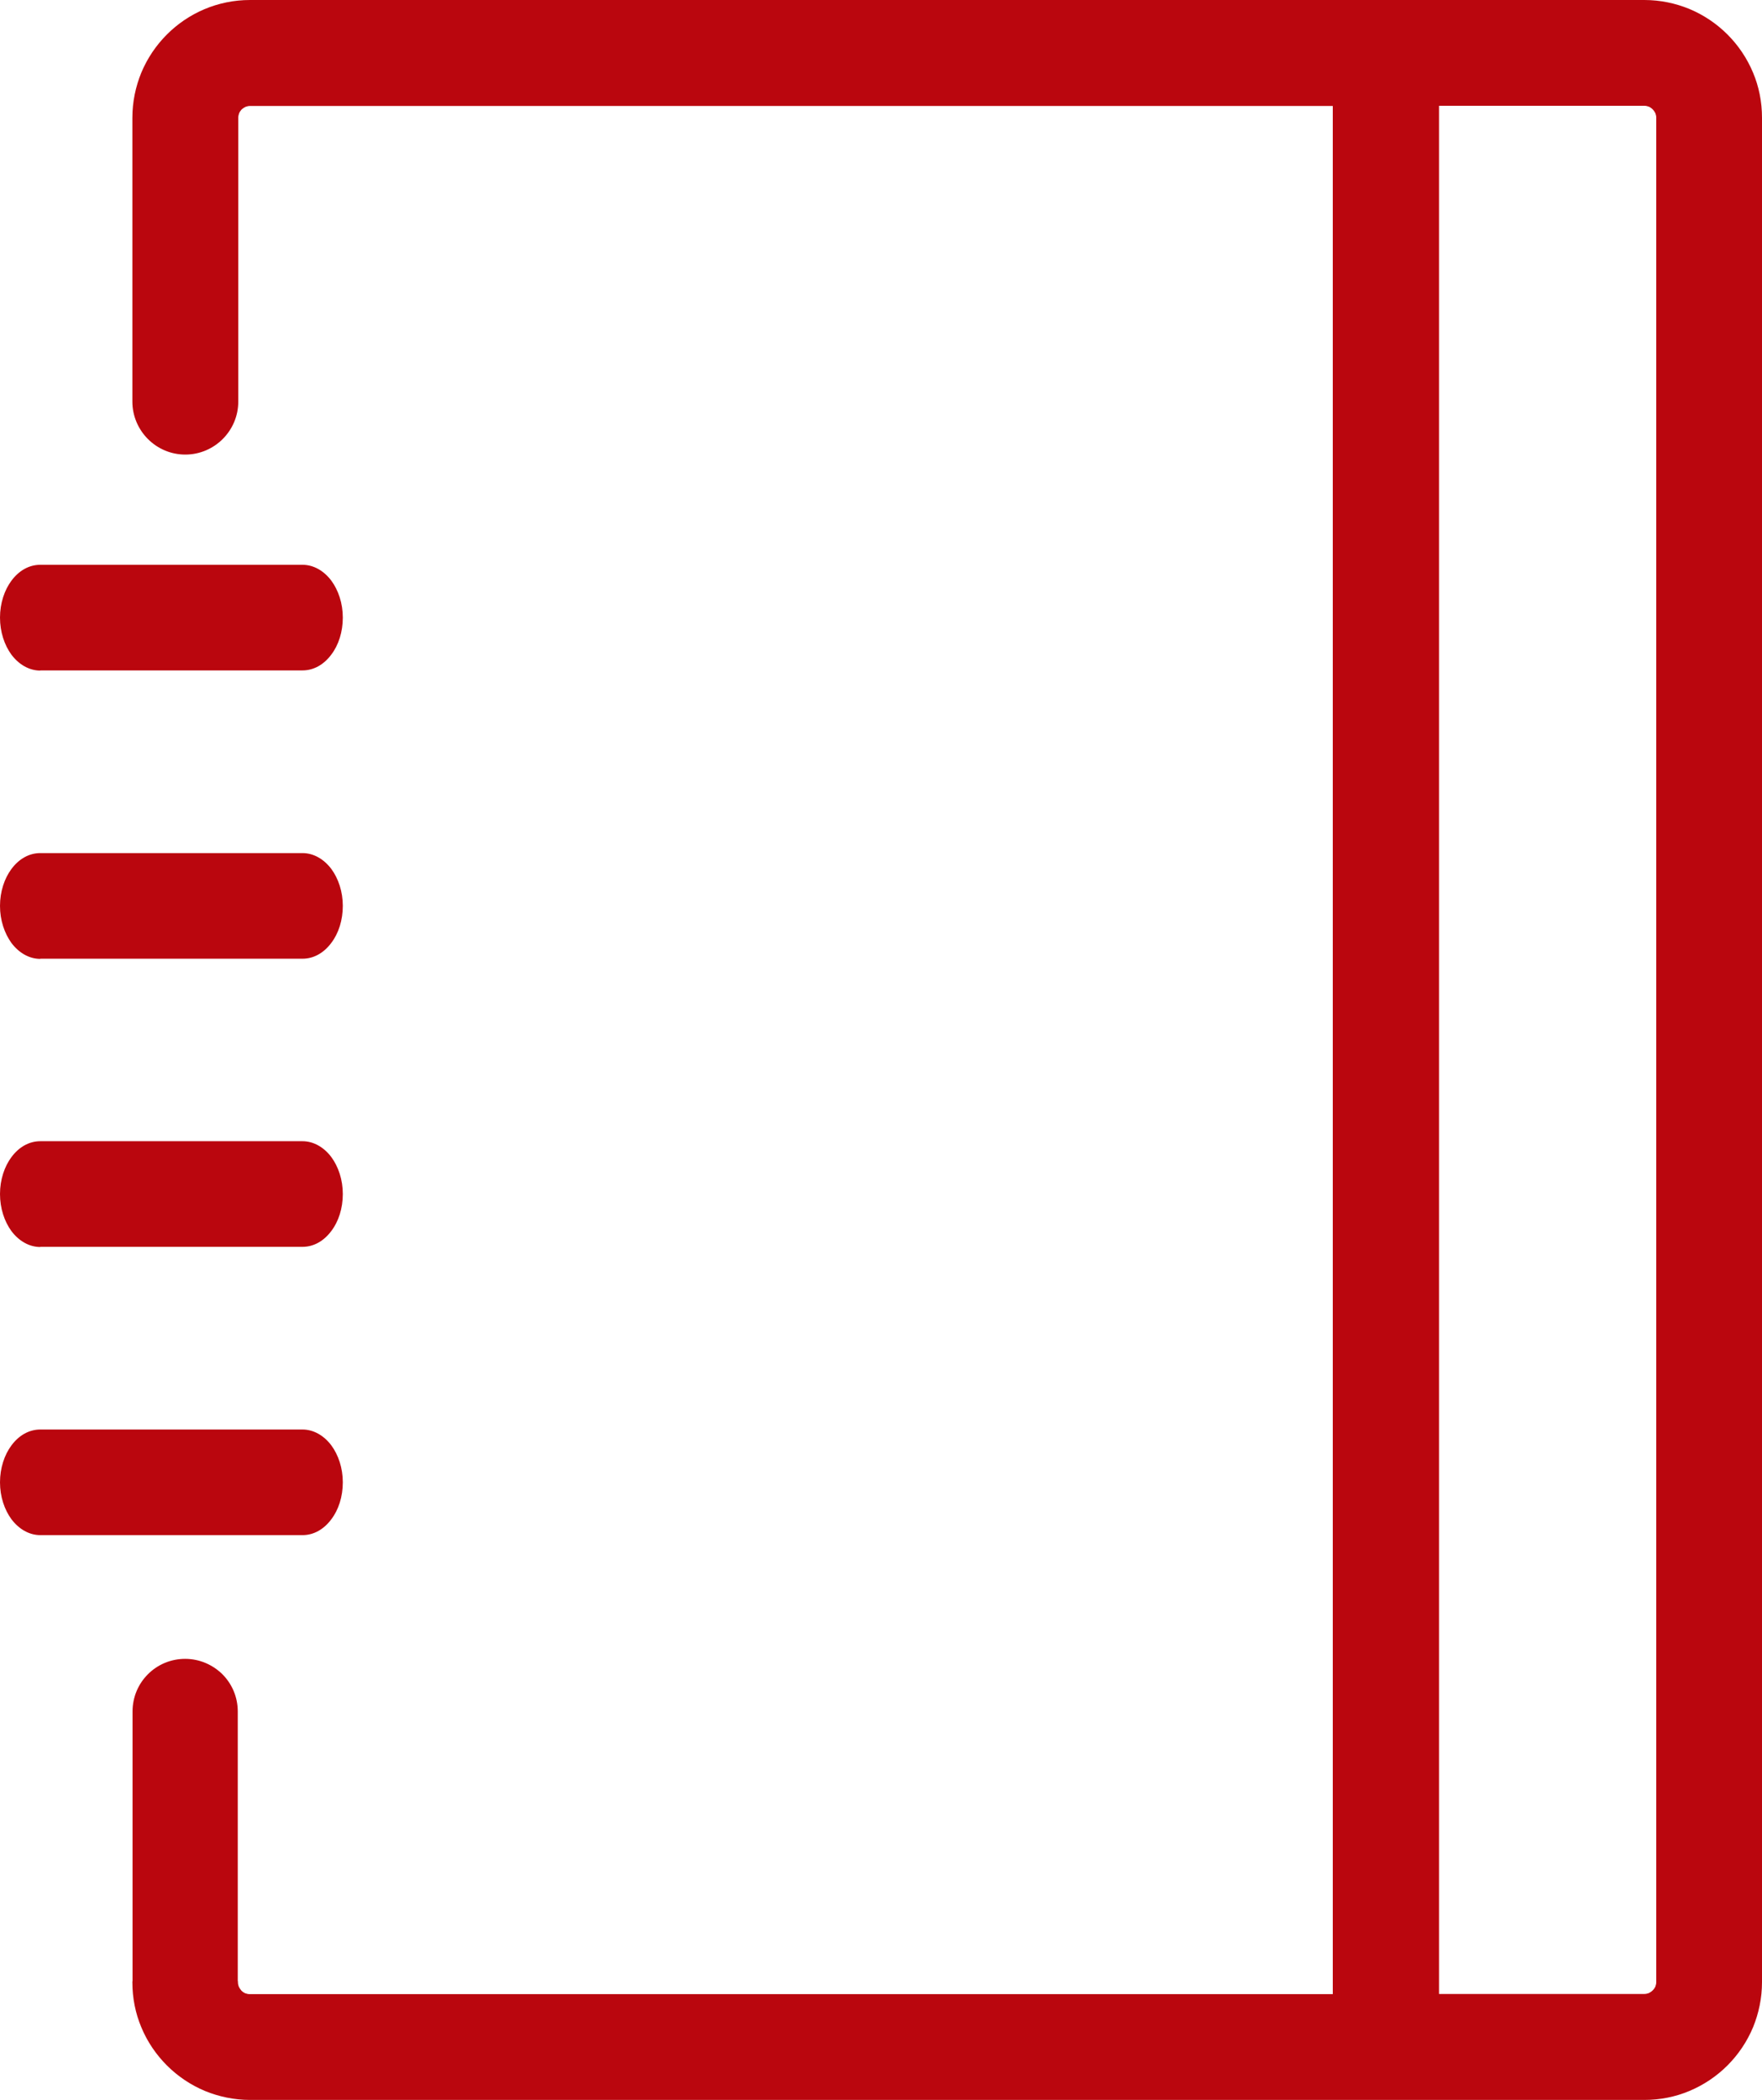 <svg xmlns="http://www.w3.org/2000/svg" xmlns:xlink="http://www.w3.org/1999/xlink" version="1.1" id="Layer_1" x="0px" y="0px" viewBox="0 0 103.16 122.88" style="enable-background:new 0 0 103.16 122.88" xml:space="preserve"><g><path d="M13.95,23.5c0,0.86-0.35,1.63-0.91,2.19c-0.56,0.56-1.34,0.91-2.19,0.91c-0.86,0-1.63-0.35-2.19-0.91 c-0.56-0.56-0.91-1.34-0.91-2.19V6.89c0-0.93,0.19-1.82,0.52-2.63c0.35-0.84,0.86-1.6,1.5-2.24C11.02,0.77,12.74,0,14.64,0h81.63 c0.93,0,1.82,0.19,2.63,0.52c0.84,0.35,1.6,0.86,2.24,1.5c0.64,0.64,1.15,1.4,1.5,2.24c0.34,0.81,0.52,1.7,0.52,2.63v109.1 c0,0.93-0.19,1.82-0.52,2.63c-0.35,0.84-0.86,1.6-1.5,2.24c-0.64,0.64-1.4,1.15-2.24,1.5c-0.81,0.34-1.7,0.52-2.63,0.52H14.64 c-0.93,0-1.82-0.19-2.63-0.52c-0.84-0.35-1.6-0.86-2.24-1.5c-0.63-0.63-1.15-1.39-1.5-2.24c-0.34-0.81-0.52-1.7-0.52-2.63 c0-0.03,0-0.05,0.01-0.08l0-15.76c0-0.85,0.34-1.62,0.9-2.18c0.56-0.56,1.33-0.9,2.18-0.9c0.85,0,1.62,0.35,2.18,0.9 c0.56,0.56,0.9,1.33,0.9,2.18l0,15.76c0.01,0.02,0.01,0.05,0.01,0.08c0,0.09,0.02,0.18,0.05,0.26c0.04,0.08,0.09,0.16,0.15,0.23 c0.07,0.07,0.14,0.12,0.23,0.16h0c0.08,0.03,0.17,0.05,0.26,0.05h63.41V6.2H14.64c-0.09,0-0.18,0.02-0.26,0.05 c-0.08,0.04-0.16,0.09-0.23,0.15C14.09,6.47,14.03,6.55,14,6.63c-0.03,0.08-0.05,0.17-0.05,0.26V23.5L13.95,23.5z M2.36,89.83 c-0.66,0-1.26-0.36-1.69-0.93C0.26,88.34,0,87.58,0,86.74c0-0.84,0.26-1.61,0.67-2.16c0.43-0.58,1.02-0.93,1.69-0.93h15.35 c0.66,0,1.26,0.36,1.69,0.93c0.41,0.56,0.67,1.32,0.67,2.16c0,0.84-0.25,1.61-0.67,2.16c-0.43,0.58-1.02,0.93-1.69,0.93H2.36 L2.36,89.83z M2.36,39.24c-0.66,0-1.26-0.36-1.69-0.93C0.26,37.75,0,36.98,0,36.14s0.26-1.61,0.67-2.16 c0.43-0.58,1.02-0.93,1.69-0.93h15.35c0.66,0,1.26,0.36,1.69,0.93c0.41,0.56,0.67,1.32,0.67,2.16s-0.25,1.61-0.67,2.16 c-0.43,0.58-1.02,0.93-1.69,0.93H2.36L2.36,39.24z M2.36,56.11c-0.66,0-1.26-0.36-1.69-0.93C0.26,54.61,0,53.85,0,53.01 c0-0.84,0.26-1.61,0.67-2.16c0.43-0.58,1.02-0.93,1.69-0.93h15.35c0.66,0,1.26,0.36,1.69,0.93c0.41,0.56,0.67,1.32,0.67,2.16 c0,0.84-0.25,1.61-0.67,2.16c-0.43,0.58-1.02,0.93-1.69,0.93H2.36L2.36,56.11z M2.36,72.97c-0.66,0-1.26-0.36-1.69-0.93 C0.26,71.48,0,70.71,0,69.87c0-0.84,0.26-1.61,0.67-2.16c0.43-0.58,1.02-0.93,1.69-0.93h15.35c0.66,0,1.26,0.36,1.69,0.93 c0.41,0.56,0.67,1.32,0.67,2.16c0,0.84-0.25,1.61-0.67,2.16c-0.43,0.58-1.02,0.93-1.69,0.93H2.36L2.36,72.97z M84.25,116.68h12.02 c0.09,0,0.18-0.02,0.26-0.05c0.08-0.04,0.16-0.09,0.23-0.16c0.07-0.07,0.12-0.14,0.16-0.23c0.03-0.08,0.05-0.17,0.05-0.26V6.89 c0-0.09-0.02-0.18-0.05-0.26c-0.04-0.08-0.09-0.16-0.16-0.23c-0.07-0.07-0.14-0.12-0.23-0.16c-0.08-0.03-0.17-0.05-0.26-0.05H84.25 V116.68L84.25,116.68z" fill="#ba060e"/></g></svg>